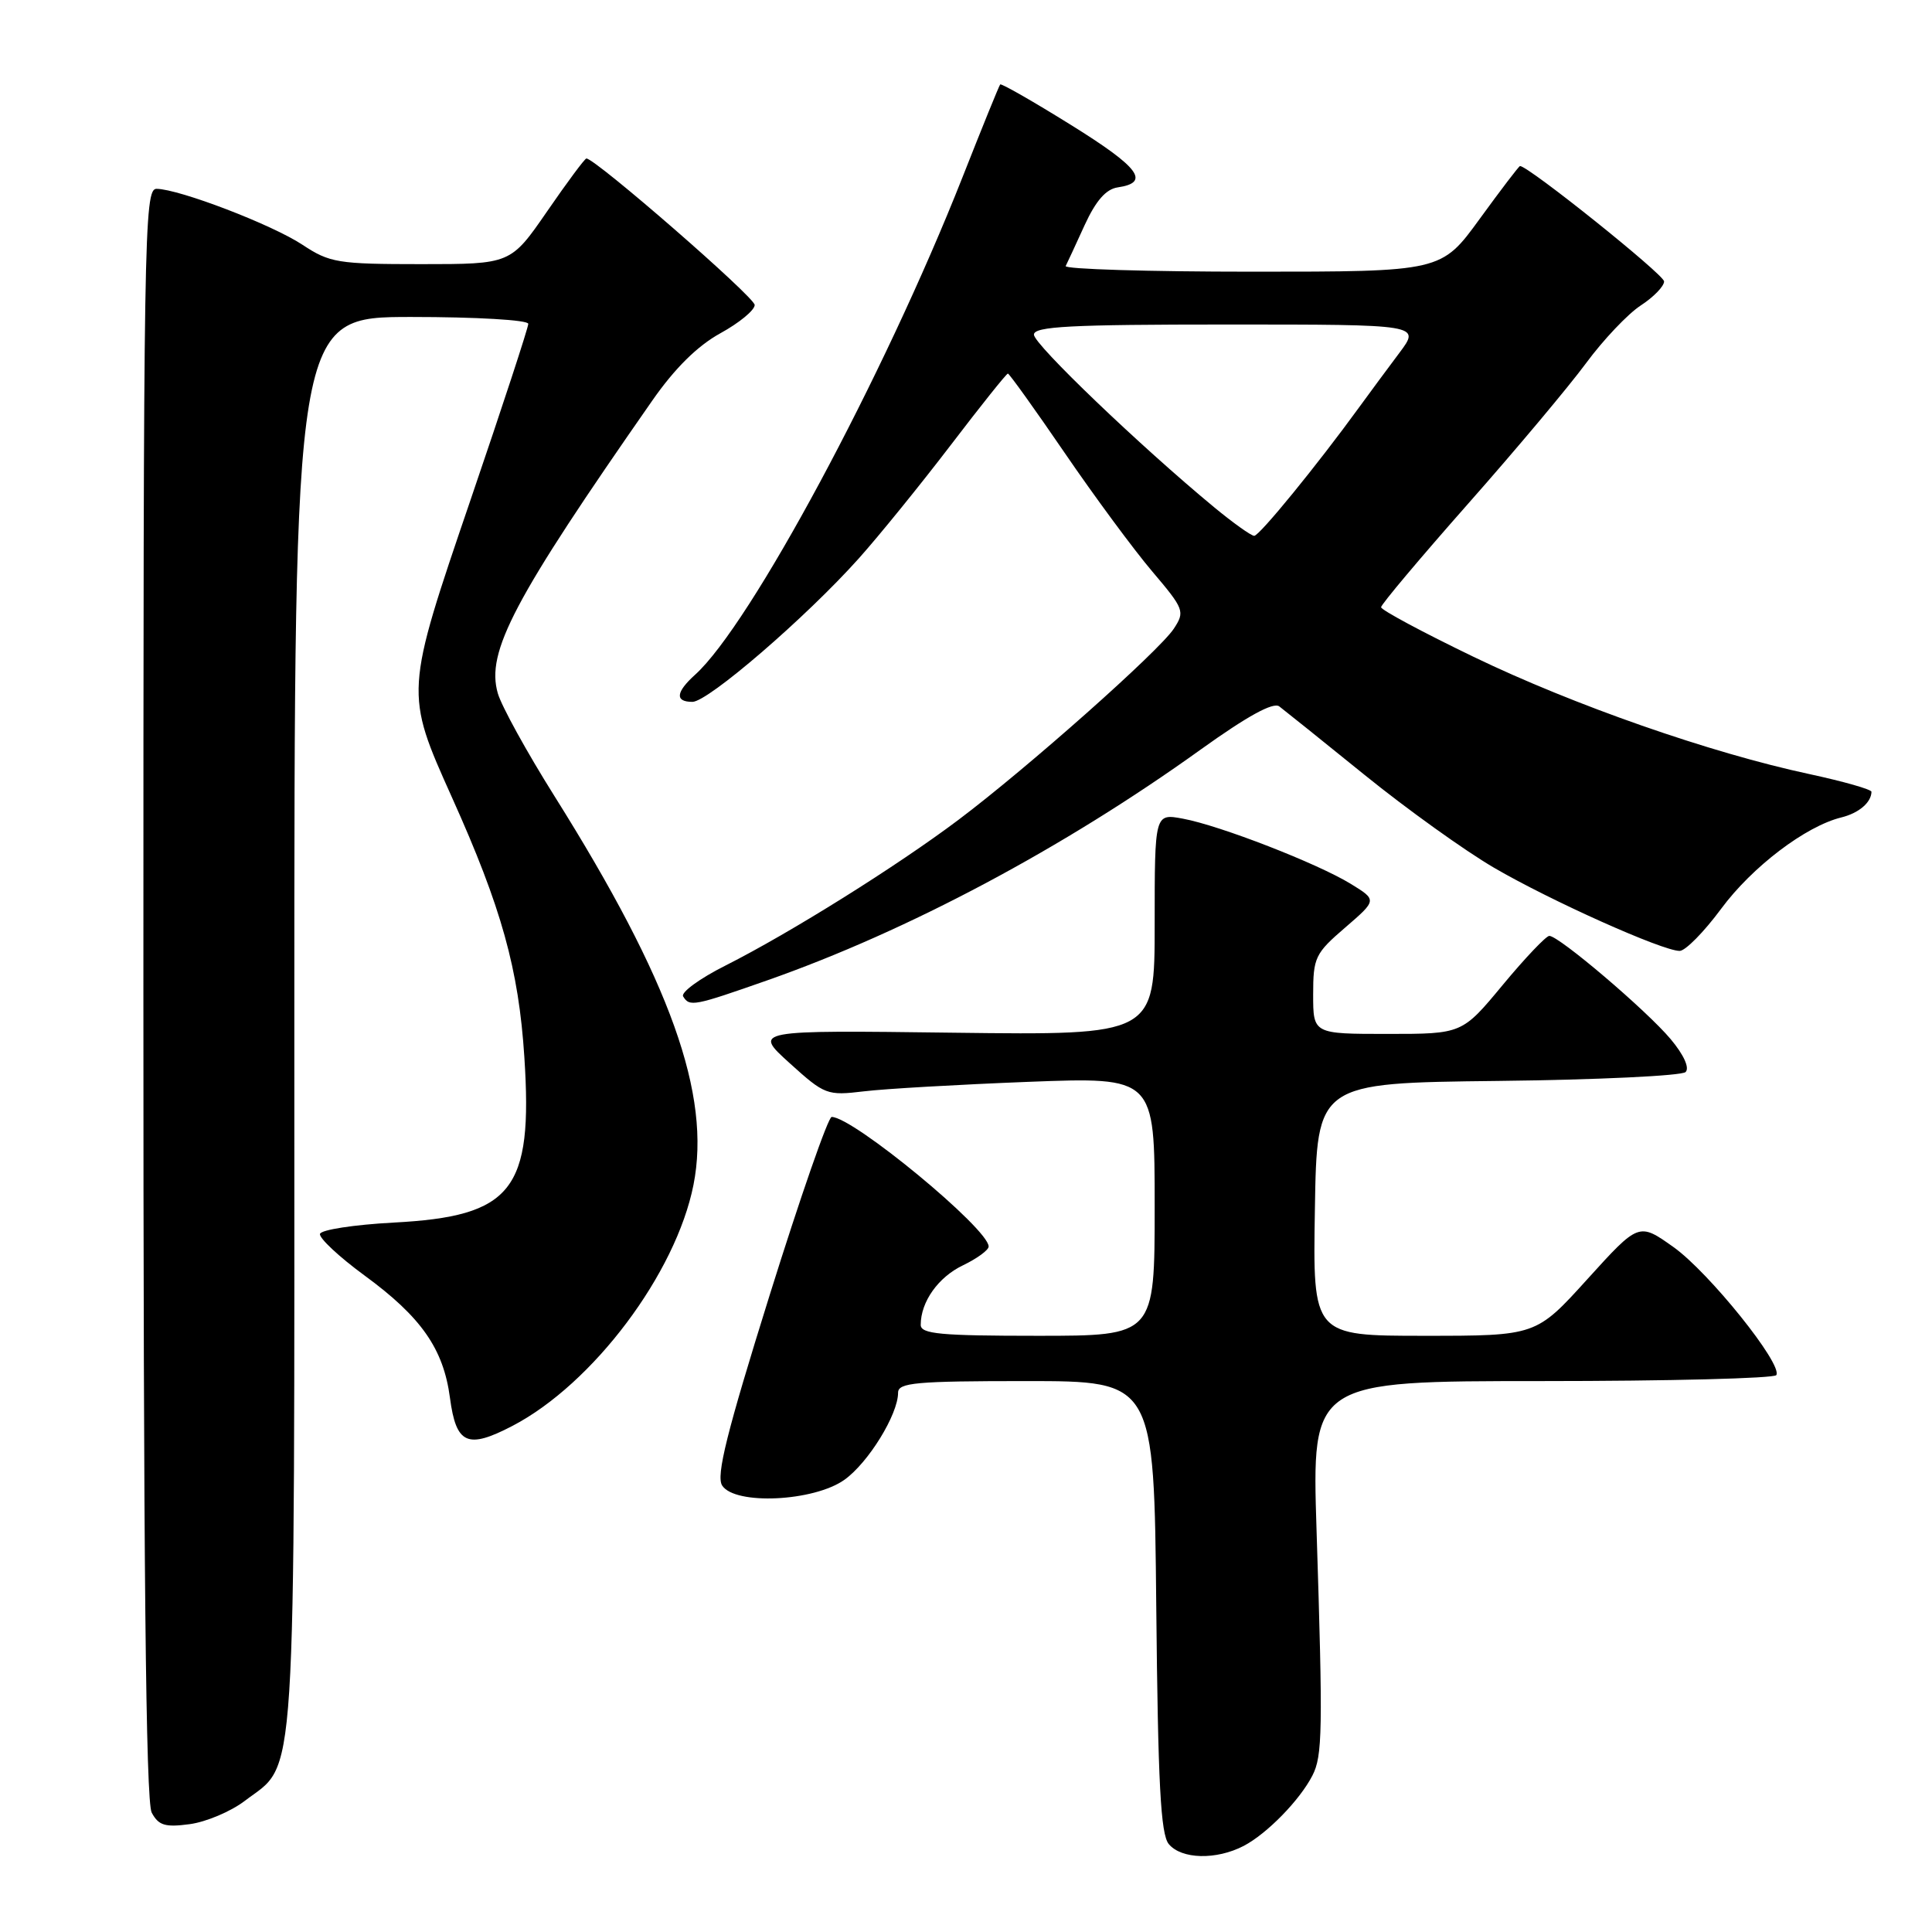 <?xml version="1.0" encoding="UTF-8" standalone="no"?>
<!DOCTYPE svg PUBLIC "-//W3C//DTD SVG 1.1//EN" "http://www.w3.org/Graphics/SVG/1.1/DTD/svg11.dtd" >
<svg xmlns="http://www.w3.org/2000/svg" xmlns:xlink="http://www.w3.org/1999/xlink" version="1.1" viewBox="0 0 256 256">
 <g >
 <path fill="currentColor"
d=" M 164.80 244.59 C 167.89 242.97 172.22 238.54 173.90 235.27 C 175.24 232.67 175.30 229.37 174.45 202.75 C 173.82 183.00 173.82 183.00 204.35 183.00 C 221.14 183.00 235.10 182.64 235.37 182.21 C 236.25 180.79 226.44 168.58 221.74 165.24 C 217.15 161.98 217.15 161.98 210.34 169.49 C 203.54 177.00 203.54 177.00 188.75 177.00 C 173.95 177.00 173.95 177.00 174.23 160.25 C 174.50 143.50 174.50 143.50 198.47 143.23 C 211.65 143.08 222.85 142.55 223.35 142.05 C 223.90 141.50 223.11 139.77 221.38 137.70 C 218.21 133.91 206.55 123.99 205.29 124.01 C 204.86 124.02 202.08 126.94 199.12 130.51 C 193.74 137.00 193.74 137.00 183.87 137.00 C 174.00 137.00 174.00 137.00 174.00 131.78 C 174.00 126.88 174.26 126.33 178.24 122.91 C 182.47 119.26 182.47 119.26 178.99 117.12 C 174.57 114.41 161.66 109.39 156.75 108.48 C 153.00 107.78 153.00 107.78 153.00 122.47 C 153.00 137.17 153.00 137.17 126.40 136.84 C 99.80 136.50 99.80 136.50 104.62 140.86 C 109.28 145.08 109.59 145.19 114.46 144.61 C 117.23 144.27 127.04 143.71 136.25 143.35 C 153.00 142.71 153.00 142.71 153.00 159.85 C 153.00 177.00 153.00 177.00 137.50 177.00 C 124.61 177.00 122.00 176.76 122.00 175.55 C 122.00 172.49 124.33 169.22 127.60 167.66 C 129.47 166.76 131.00 165.64 131.00 165.17 C 131.00 162.82 113.04 148.00 110.20 148.00 C 109.74 148.00 106.05 158.61 101.99 171.59 C 96.30 189.80 94.86 195.55 95.69 196.84 C 97.38 199.46 107.82 198.97 111.89 196.08 C 115.06 193.82 119.00 187.42 119.00 184.54 C 119.00 183.21 121.36 183.00 135.96 183.00 C 152.92 183.00 152.92 183.00 153.21 212.85 C 153.44 236.34 153.79 243.05 154.87 244.35 C 156.55 246.37 161.17 246.48 164.80 244.59 Z  M 32.40 238.65 C 39.40 233.31 39.00 239.48 39.00 135.60 C 39.00 42.00 39.00 42.00 54.50 42.00 C 63.11 42.00 70.00 42.40 70.00 42.91 C 70.00 43.41 66.58 53.85 62.39 66.12 C 53.62 91.83 53.63 91.72 59.90 105.69 C 66.46 120.27 68.73 128.44 69.48 140.08 C 70.63 157.73 67.91 161.17 52.12 162.00 C 46.92 162.28 42.54 162.95 42.40 163.50 C 42.27 164.05 44.92 166.53 48.29 169.00 C 55.82 174.51 58.76 178.72 59.62 185.21 C 60.44 191.38 61.93 192.05 67.90 188.94 C 78.57 183.38 89.56 168.75 91.89 157.00 C 94.25 145.07 88.87 130.02 73.47 105.49 C 69.82 99.68 66.44 93.55 65.96 91.86 C 64.38 86.37 68.04 79.45 86.43 53.08 C 89.42 48.79 92.42 45.83 95.45 44.16 C 97.95 42.79 100.00 41.10 100.00 40.41 C 100.00 39.37 78.89 21.00 77.70 21.00 C 77.49 21.00 75.15 24.15 72.50 28.00 C 67.67 35.00 67.67 35.00 55.82 35.00 C 44.77 35.00 43.69 34.82 40.09 32.44 C 36.06 29.77 23.77 25.06 20.75 25.02 C 19.09 25.00 19.00 30.73 19.00 131.57 C 19.00 207.07 19.32 238.73 20.10 240.18 C 21.01 241.88 21.87 242.15 25.14 241.71 C 27.30 241.42 30.57 240.04 32.40 238.65 Z  M 101.67 129.90 C 120.29 123.36 140.92 112.38 159.11 99.31 C 165.27 94.89 168.71 93.00 169.51 93.60 C 170.17 94.10 175.27 98.19 180.84 102.70 C 186.41 107.21 194.11 112.73 197.95 114.97 C 205.43 119.34 220.29 126.00 222.56 126.00 C 223.32 126.00 225.79 123.49 228.06 120.42 C 232.17 114.86 239.26 109.47 244.00 108.31 C 246.30 107.74 247.95 106.34 247.98 104.92 C 247.99 104.60 244.29 103.55 239.75 102.57 C 226.63 99.76 208.51 93.43 195.25 87.03 C 188.51 83.78 183.00 80.82 183.00 80.46 C 183.00 80.10 188.18 73.94 194.52 66.76 C 200.86 59.59 207.90 51.19 210.17 48.11 C 212.45 45.02 215.70 41.59 217.40 40.48 C 219.11 39.37 220.50 37.93 220.50 37.29 C 220.50 36.39 202.53 22.00 201.41 22.00 C 201.27 22.00 198.87 25.15 196.07 29.00 C 190.98 36.00 190.98 36.00 165.91 36.00 C 152.12 36.00 141.00 35.66 141.21 35.25 C 141.42 34.84 142.55 32.40 143.72 29.83 C 145.21 26.59 146.55 25.06 148.10 24.83 C 152.47 24.19 150.97 22.19 141.93 16.57 C 136.90 13.44 132.67 11.02 132.53 11.19 C 132.38 11.36 130.13 16.90 127.53 23.50 C 117.07 49.98 99.43 82.79 92.11 89.40 C 89.54 91.72 89.41 93.00 91.75 93.00 C 93.82 93.00 106.79 81.82 113.79 74.00 C 116.50 70.97 121.97 64.22 125.96 59.00 C 129.95 53.77 133.36 49.50 133.55 49.50 C 133.73 49.50 137.12 54.22 141.07 60.00 C 145.02 65.78 150.24 72.85 152.67 75.71 C 156.91 80.71 157.03 81.03 155.54 83.30 C 153.60 86.26 136.14 101.76 126.99 108.64 C 118.84 114.77 104.76 123.58 96.15 127.93 C 92.72 129.65 90.19 131.50 90.52 132.03 C 91.38 133.43 91.92 133.32 101.67 129.90 Z  M 160.84 67.18 C 151.09 59.12 137.00 45.63 137.00 44.34 C 137.00 43.25 141.85 43.00 162.62 43.00 C 188.24 43.00 188.24 43.00 185.43 46.75 C 183.88 48.81 181.47 52.08 180.07 54.00 C 174.53 61.63 166.88 71.00 166.19 71.00 C 165.79 71.00 163.38 69.28 160.84 67.18 Z "/>
</g>
</svg>